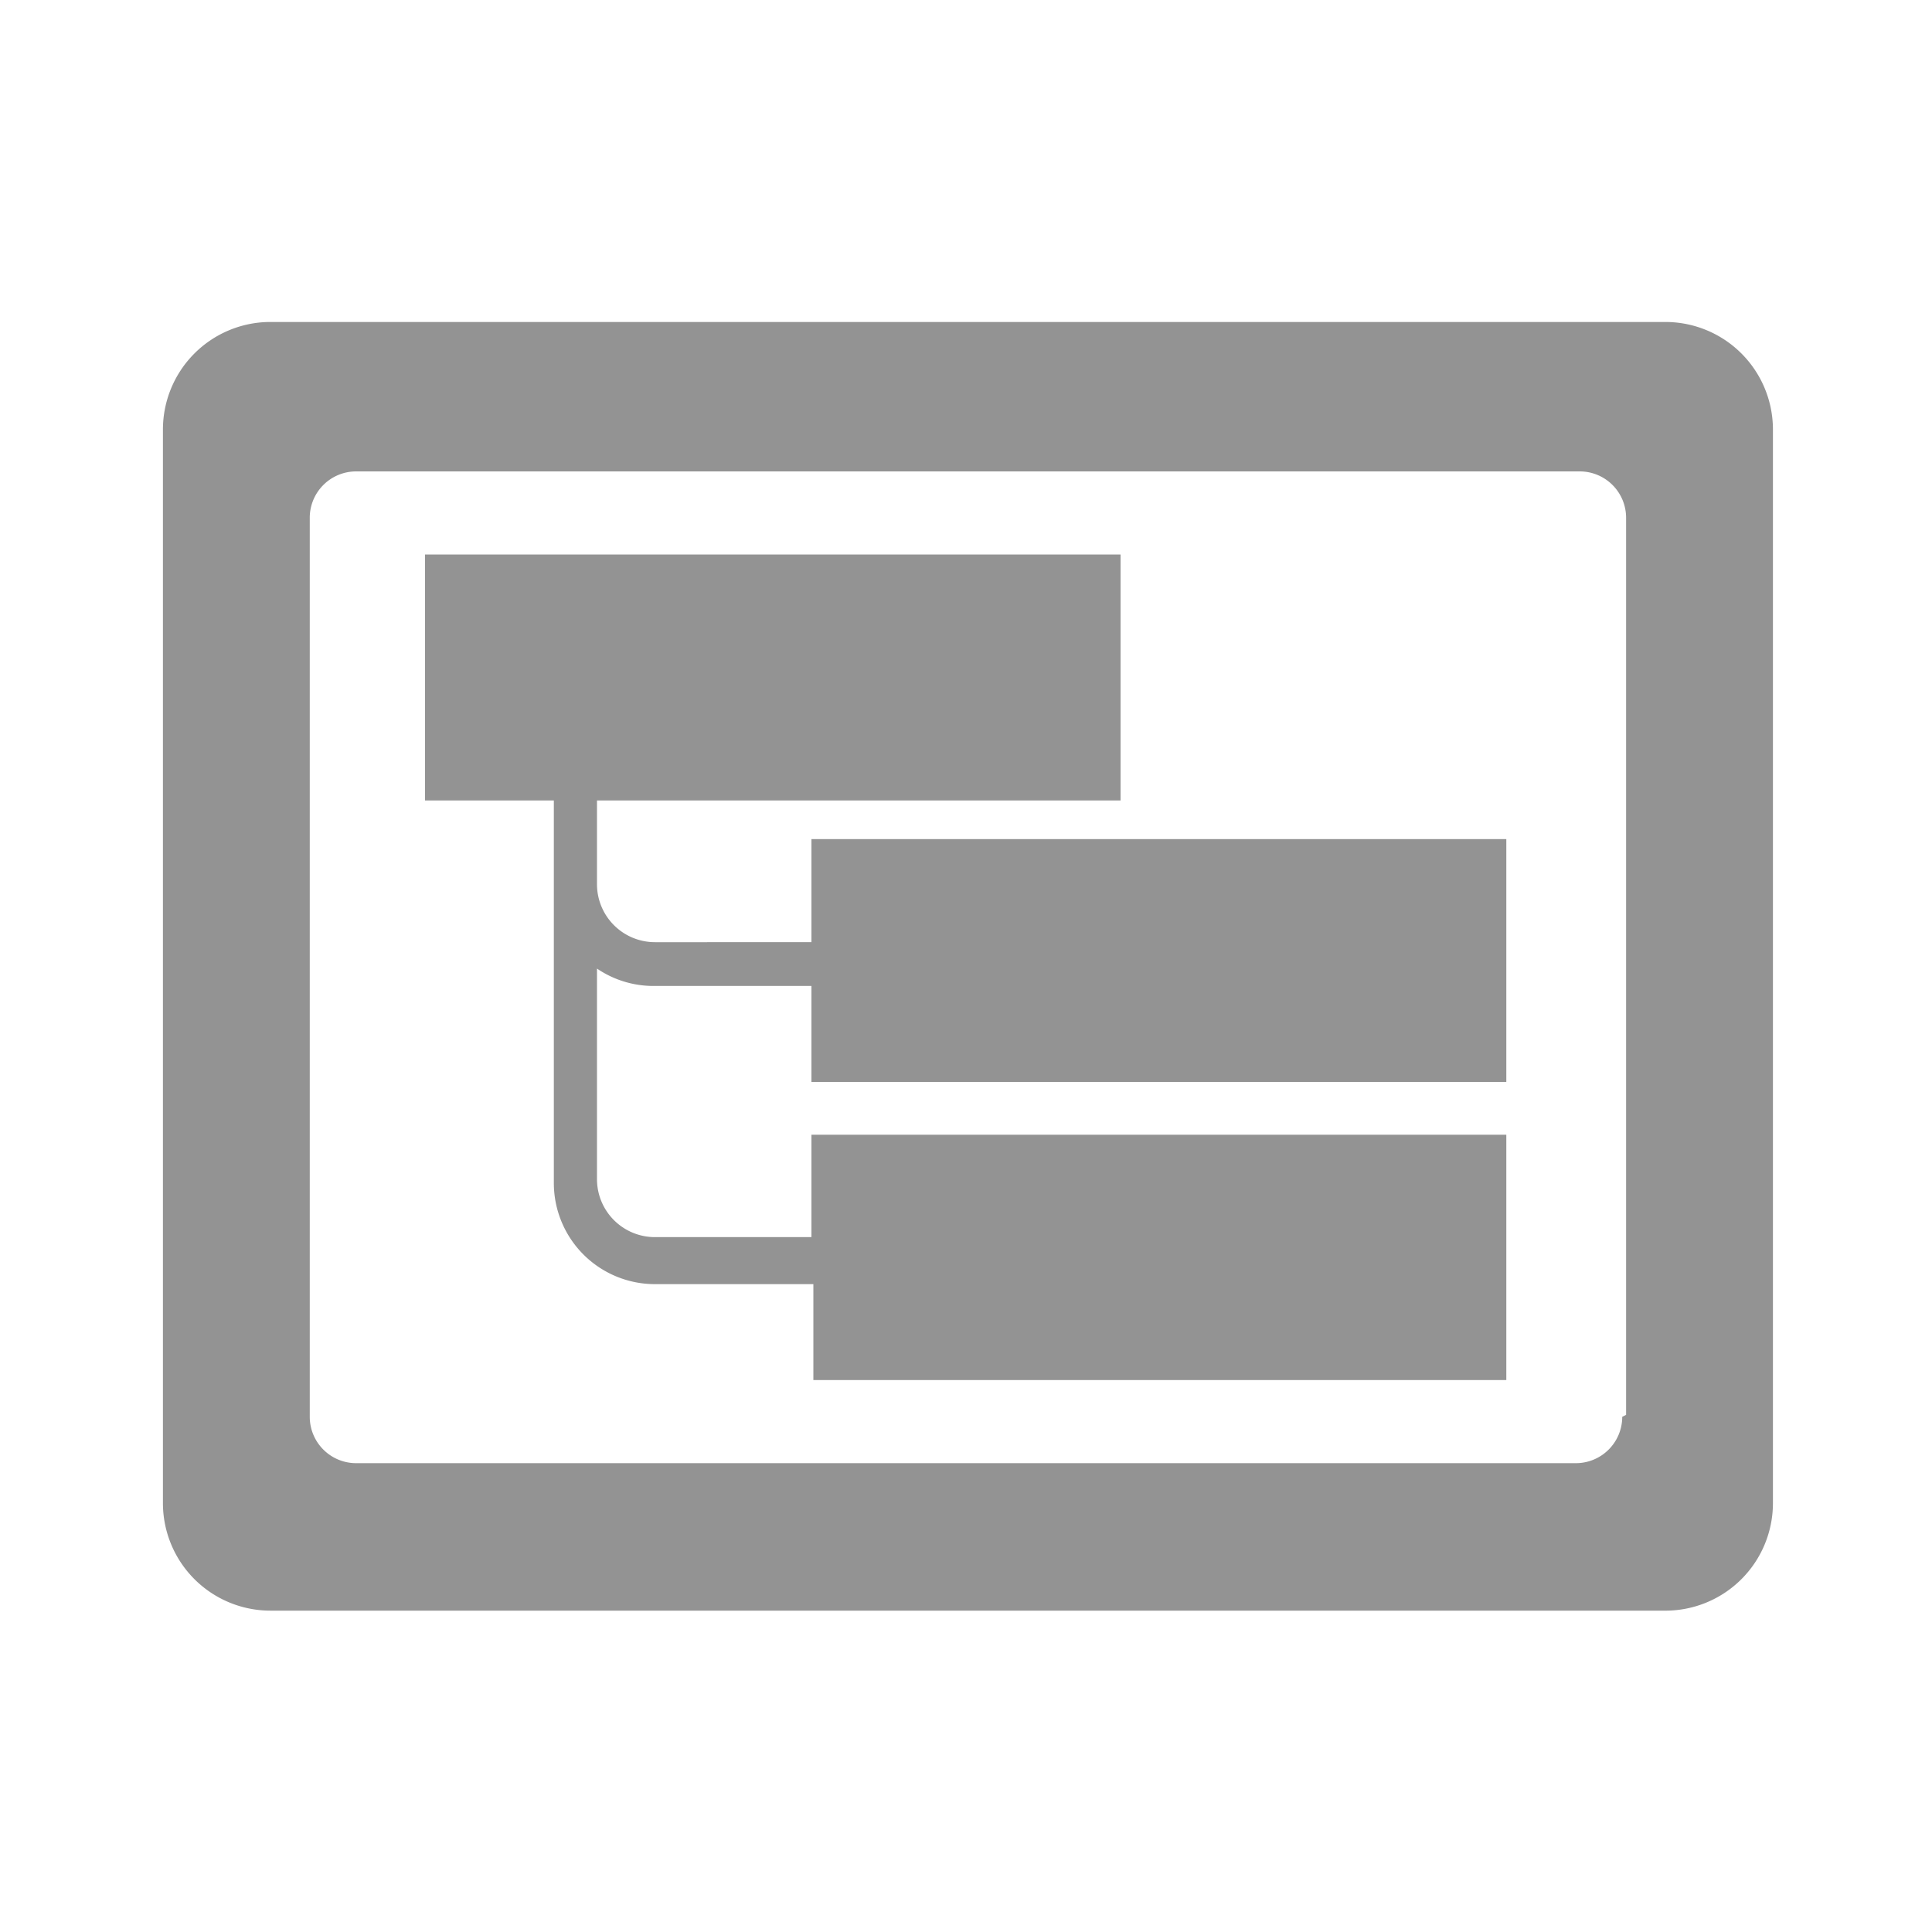 <svg id="레이어_1" data-name="레이어 1" xmlns="http://www.w3.org/2000/svg" width="30" height="30" viewBox="0 0 30 30"><defs><style>.cls-1{fill:#fff;opacity:0;}.cls-2{fill:#939393;}</style></defs><title>gui</title><rect class="cls-1" width="30" height="30"/><path class="cls-2" d="M30.3,2.57H8.63A1.67,1.67,0,0,0,7,4.24V20.91a1.67,1.67,0,0,0,1.67,1.67H30.3A1.67,1.67,0,0,0,32,20.91V4.24A1.67,1.67,0,0,0,30.3,2.57Zm-0.64,17a0.72,0.72,0,0,1-.72.72H10a0.72,0.72,0,0,1-.72-0.72V5.6A0.72,0.72,0,0,1,10,4.89h19a0.72,0.72,0,0,1,.72.72V19.54Z" transform="translate(-4.47 2.43)"/><path class="cls-2" d="M27.86,14.37V10.6H17.07v1.6H14.64a0.9,0.9,0,0,1-.9-0.9V10h8.13V6.18H11.07V10h2v5.94a1.57,1.57,0,0,0,1.57,1.57h2.46V19H27.86V15.19H17.07v1.59H14.64a0.9,0.9,0,0,1-.9-0.9V12.61a1.56,1.56,0,0,0,.87.27h2.46v1.49H27.86Z" transform="translate(-4.47 2.43)"/></svg>